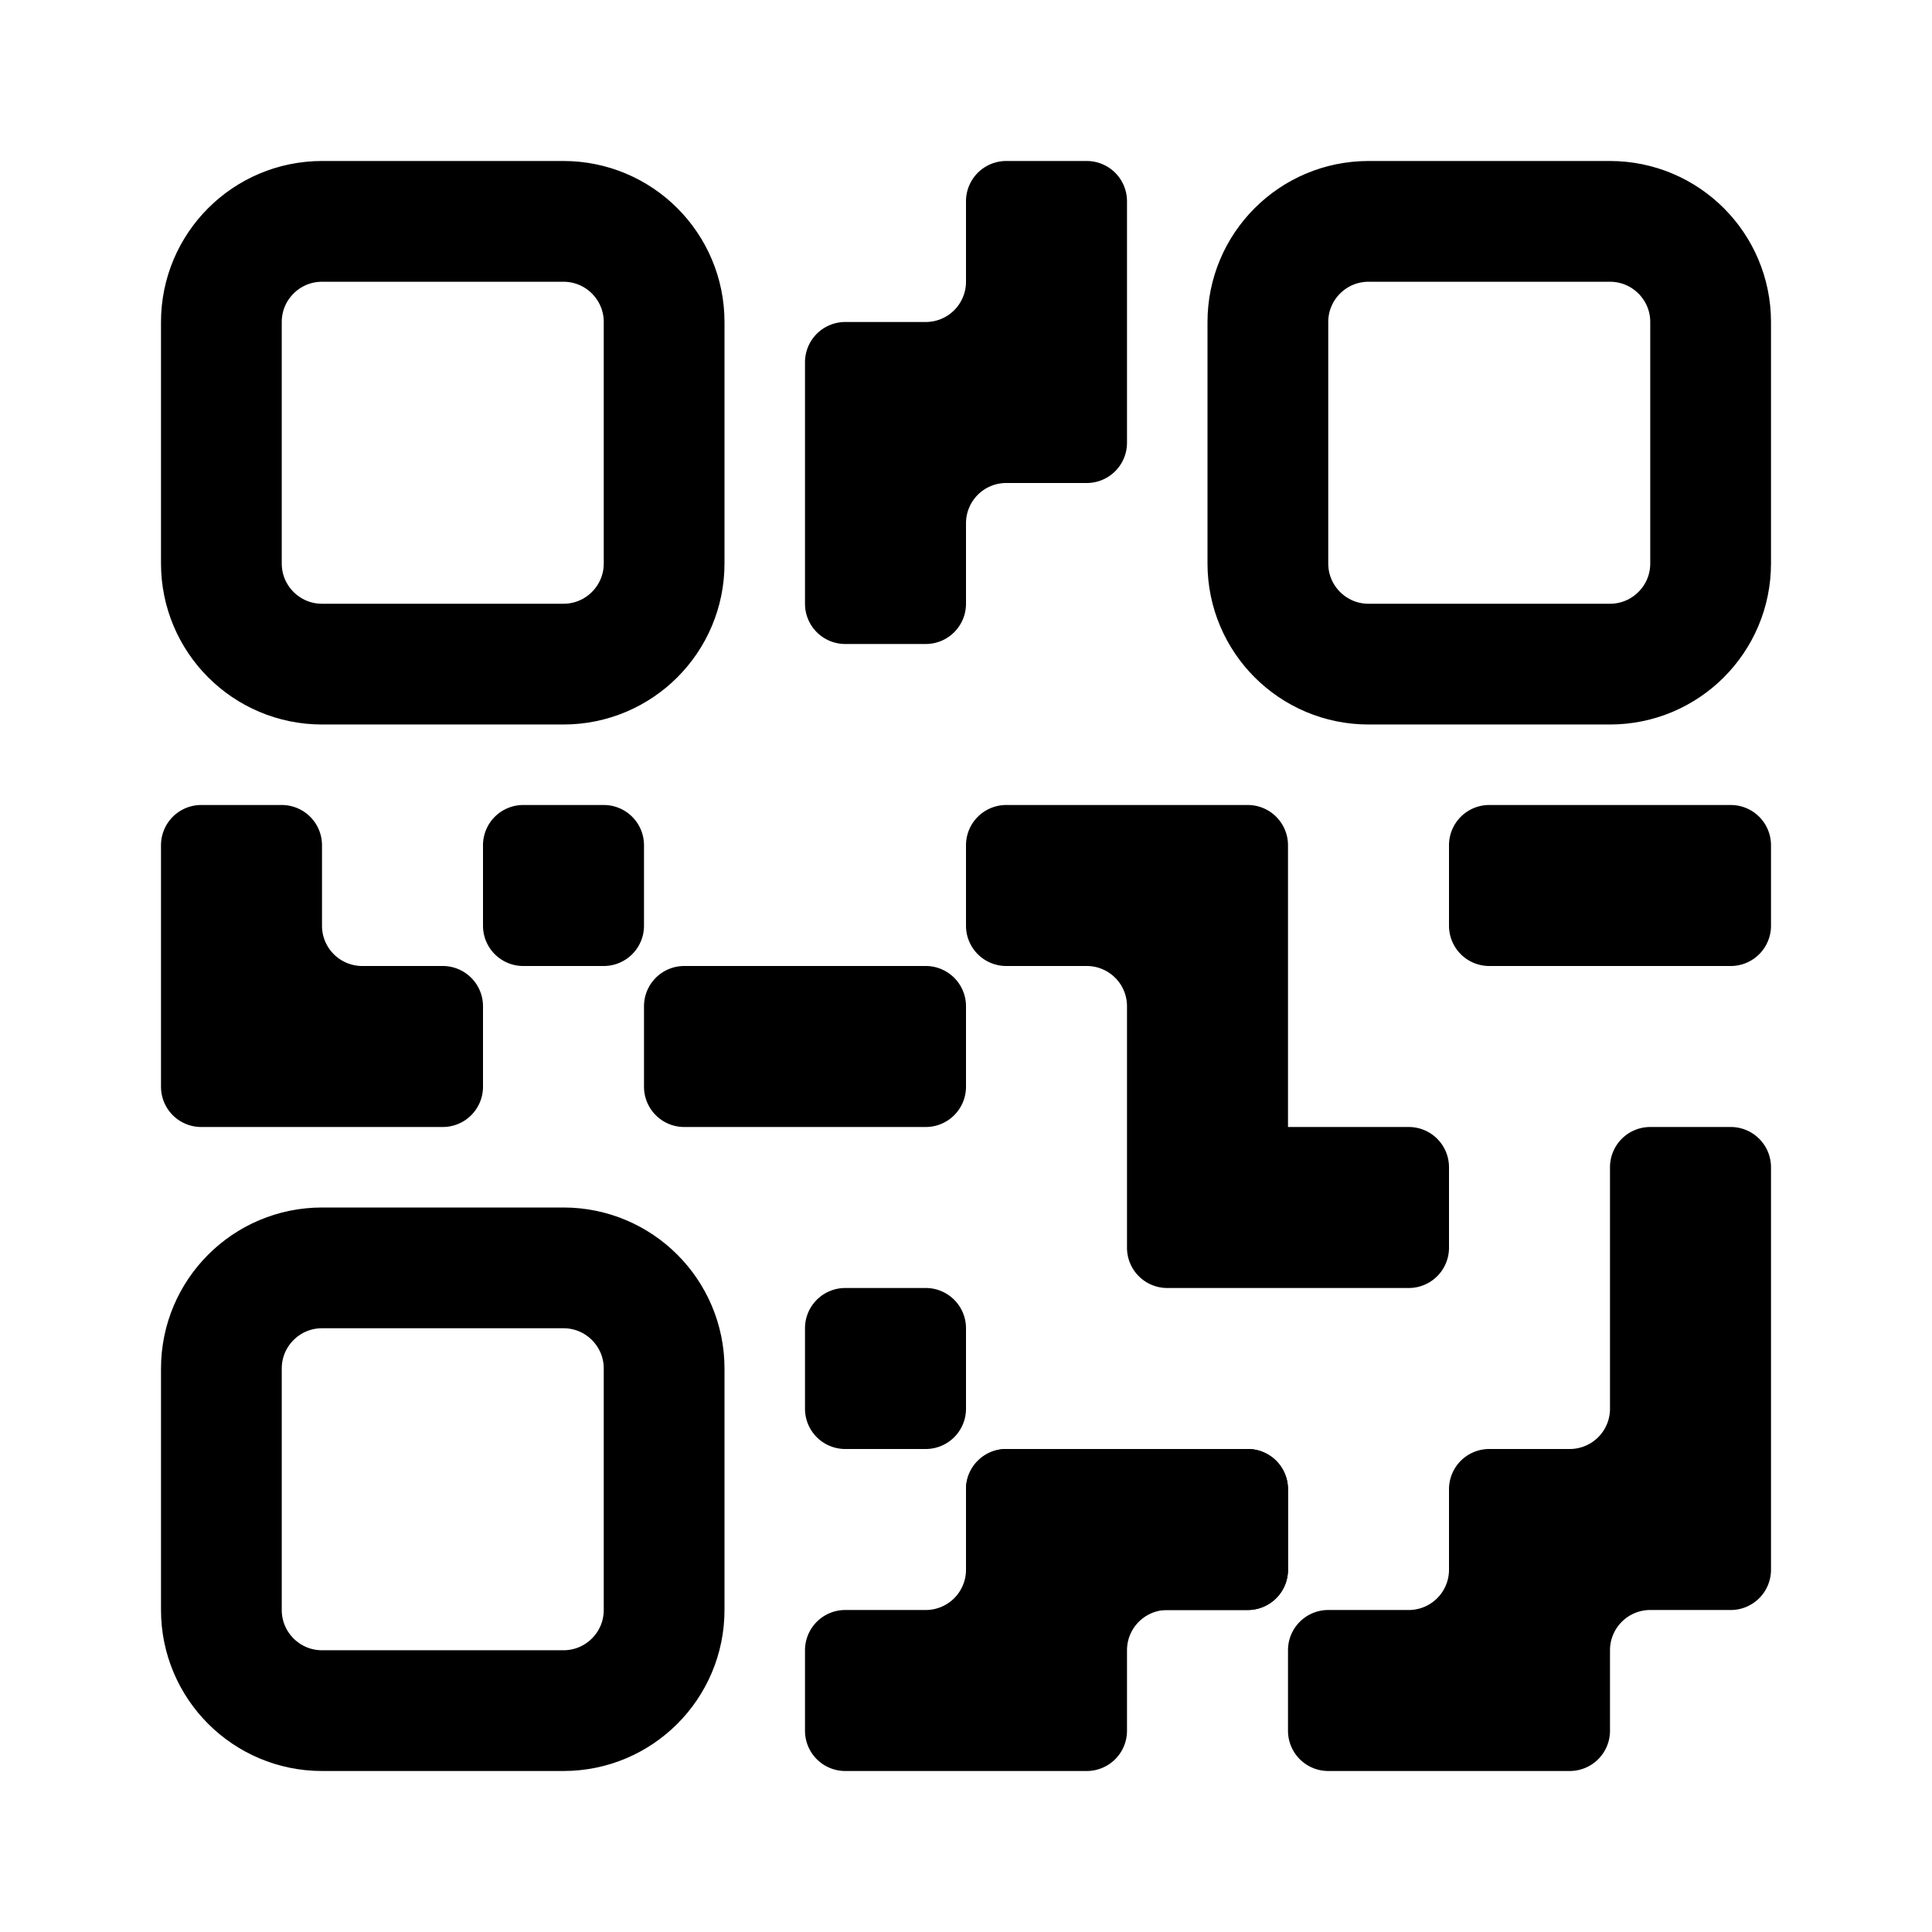 <svg xmlns="http://www.w3.org/2000/svg" width="24" height="24"><g fill="none"><path stroke="currentColor" stroke-linejoin="round" stroke-width="1.5" d="M17 2.75h3c.69 0 1.25.56 1.25 1.25v3c0 .69-.56 1.25-1.25 1.25h-3c-.69 0-1.25-.56-1.25-1.25V4c0-.69.56-1.25 1.25-1.25Zm-13 0h3c.69 0 1.25.56 1.25 1.25v3c0 .69-.56 1.25-1.25 1.25H4c-.69 0-1.25-.56-1.25-1.25V4c0-.69.56-1.25 1.25-1.25Zm0 13h3c.69 0 1.25.56 1.25 1.25v3c0 .69-.56 1.25-1.25 1.25H4c-.69 0-1.25-.56-1.25-1.25v-3c0-.69.56-1.25 1.25-1.25Z"/><path fill="currentColor" d="M6 10.5a.5.5 0 0 1 .5-.5h1a.5.5 0 0 1 .5.5v1a.5.5 0 0 1-.5.5h-1a.5.5 0 0 1-.5-.5v-1ZM12.5 2h1a.5.5 0 0 1 .5.5v3a.5.5 0 0 1-.5.5h-1a.5.5 0 0 0-.5.5v1a.5.5 0 0 1-.5.5h-1a.5.5 0 0 1-.5-.5v-3a.5.5 0 0 1 .5-.5h1a.5.5 0 0 0 .5-.5v-1a.5.5 0 0 1 .5-.5ZM8 12.5a.5.5 0 0 1 .5-.5h3a.5.5 0 0 1 .5.5v1a.5.5 0 0 1-.5.5h-3a.5.5 0 0 1-.5-.5v-1Zm10-2a.5.5 0 0 1 .5-.5h3a.5.5 0 0 1 .5.5v1a.5.5 0 0 1-.5.5h-3a.5.5 0 0 1-.5-.5v-1Zm-6 8a.5.5 0 0 1 .5-.5h3a.5.5 0 0 1 .5.5v1a.5.5 0 0 1-.5.5h-3a.5.5 0 0 1-.5-.5v-1Zm-2-2a.5.5 0 0 1 .5-.5h1a.5.5 0 0 1 .5.5v1a.5.5 0 0 1-.5.5h-1a.5.5 0 0 1-.5-.5v-1Zm2-5v-1a.5.5 0 0 1 .5-.5h3a.5.5 0 0 1 .5.5V14h1.5a.5.5 0 0 1 .5.5v1a.5.5 0 0 1-.5.5h-3a.5.5 0 0 1-.5-.5v-3a.5.5 0 0 0-.5-.5h-1a.5.5 0 0 1-.5-.5Zm4.5 8.5h1a.5.5 0 0 0 .5-.5v-1a.5.5 0 0 1 .5-.5h1a.5.5 0 0 0 .5-.5v-3a.5.5 0 0 1 .5-.5h1a.5.5 0 0 1 .5.5v5a.5.5 0 0 1-.5.5h-1a.5.5 0 0 0-.5.5v1a.5.5 0 0 1-.5.5h-3a.5.5 0 0 1-.5-.5v-1a.5.5 0 0 1 .5-.5ZM2 13.5v-3a.5.5 0 0 1 .5-.5h1a.5.5 0 0 1 .5.5v1a.5.5 0 0 0 .5.5h1a.5.5 0 0 1 .5.5v1a.5.5 0 0 1-.5.5h-3a.5.5 0 0 1-.5-.5Z"/><path fill="currentColor" d="M13.5 22h-3a.5.5 0 0 1-.5-.5v-1a.5.5 0 0 1 .5-.5h1a.5.5 0 0 0 .5-.5v-1a.5.5 0 0 1 .5-.5h3a.5.5 0 0 1 .5.5v1a.5.5 0 0 1-.5.5h-1a.5.5 0 0 0-.5.5v1a.5.5 0 0 1-.5.5Z"/></g></svg>